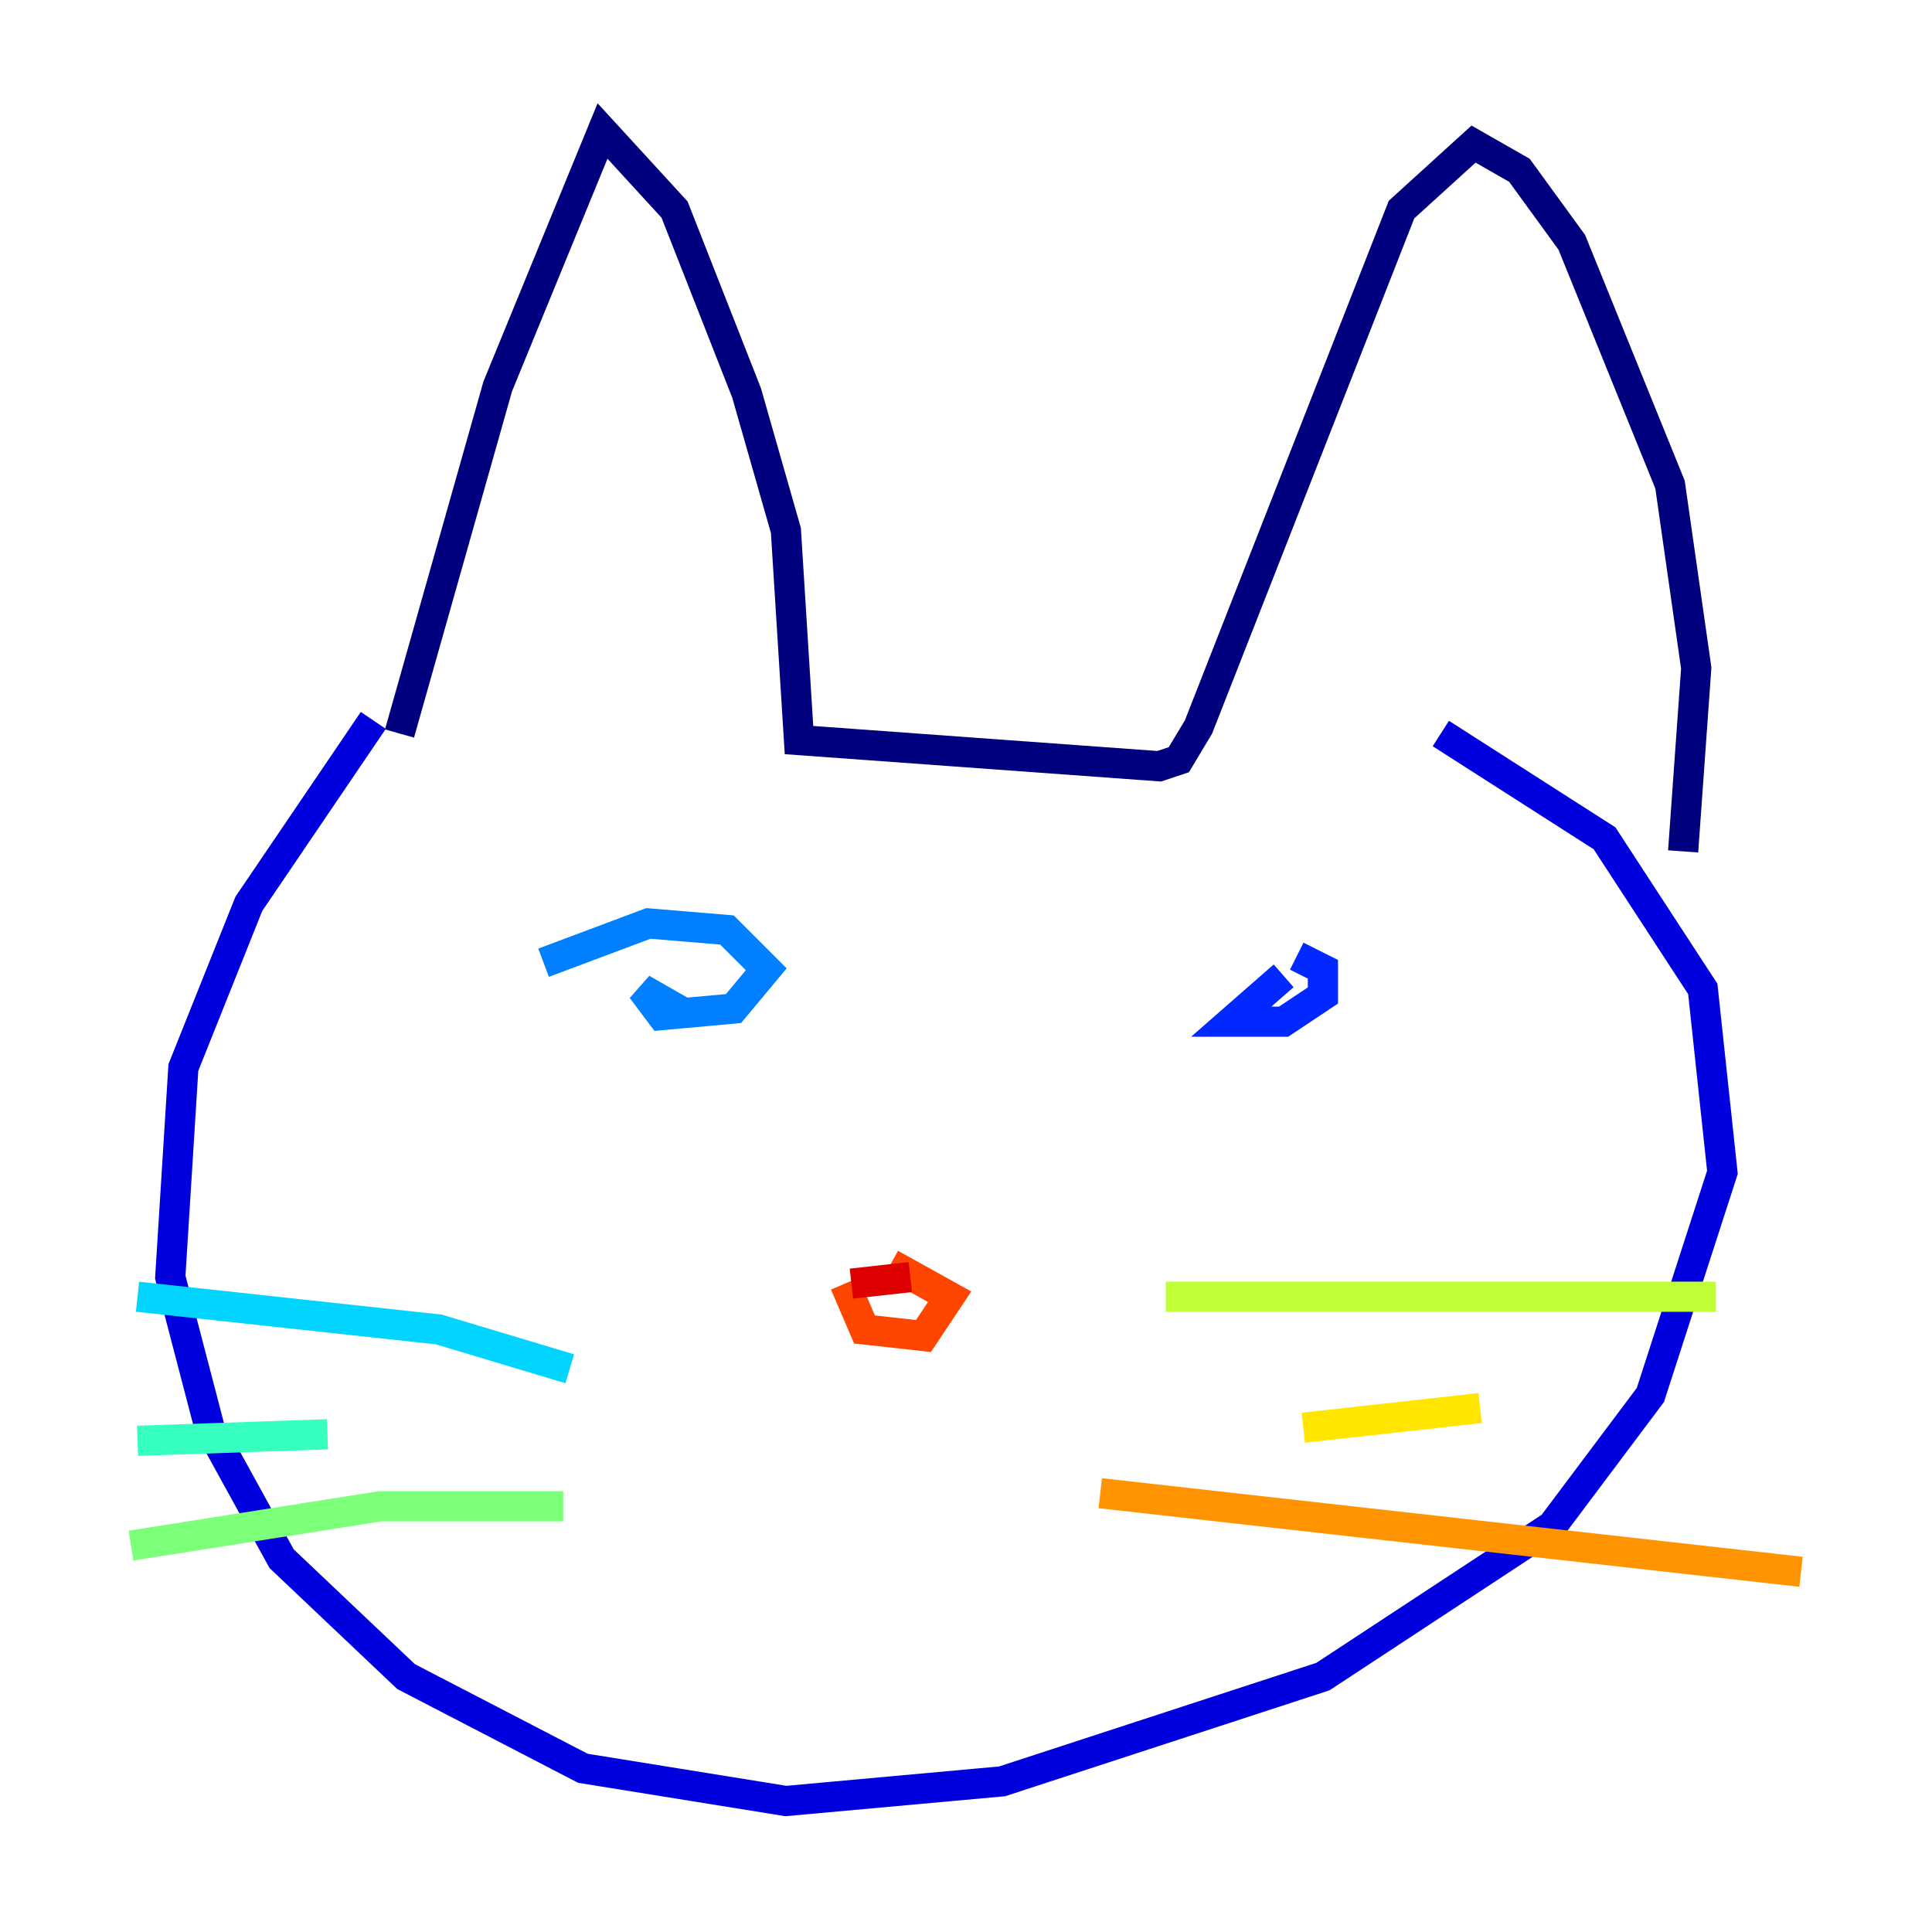 <?xml version="1.0" encoding="utf-8" ?>
<svg baseProfile="tiny" height="128" version="1.2" viewBox="0,0,128,128" width="128" xmlns="http://www.w3.org/2000/svg" xmlns:ev="http://www.w3.org/2001/xml-events" xmlns:xlink="http://www.w3.org/1999/xlink"><defs /><polyline fill="none" points="26.468,48.597 32.976,25.6 39.919,8.678 44.691,13.885 49.464,26.034 52.068,35.146 52.936,49.031 76.8,50.766 78.102,50.332 79.403,48.163 92.854,13.885 97.627,9.546 100.664,11.281 104.136,16.054 110.644,32.108 112.38,44.258 111.512,56.407" stroke="#00007f" stroke-width="2" /><polyline fill="none" points="24.732,47.729 16.488,59.878 12.149,70.725 11.281,84.61 13.885,94.59 18.658,103.268 26.902,111.078 38.617,117.153 52.068,119.322 66.386,118.02 87.647,111.078 102.834,101.098 109.342,92.42 114.115,77.668 112.814,65.519 106.305,55.539 95.458,48.597" stroke="#0000de" stroke-width="2" /><polyline fill="none" points="85.044,64.651 81.573,67.688 85.044,67.688 87.647,65.953 87.647,64.217 85.912,63.349" stroke="#0028ff" stroke-width="2" /><polyline fill="none" points="45.559,67.254 42.522,65.519 43.824,67.254 48.597,66.82 50.766,64.217 48.163,61.614 42.956,61.18 36.014,63.783" stroke="#0080ff" stroke-width="2" /><polyline fill="none" points="37.749,90.685 29.071,88.081 9.112,85.912" stroke="#00d4ff" stroke-width="2" /><polyline fill="none" points="21.695,95.024 9.112,95.458" stroke="#36ffc0" stroke-width="2" /><polyline fill="none" points="37.315,99.797 25.166,99.797 8.678,102.4" stroke="#7cff79" stroke-width="2" /><polyline fill="none" points="77.234,85.912 113.681,85.912" stroke="#c0ff36" stroke-width="2" /><polyline fill="none" points="86.346,94.59 98.061,93.288" stroke="#ffe500" stroke-width="2" /><polyline fill="none" points="72.895,98.929 119.322,104.136" stroke="#ff9400" stroke-width="2" /><polyline fill="none" points="55.973,85.044 57.275,88.081 61.18,88.515 62.915,85.912 59.01,83.742" stroke="#ff4600" stroke-width="2" /><polyline fill="none" points="56.407,85.044 60.312,84.61" stroke="#de0000" stroke-width="2" /><polyline fill="none" points="46.861,104.136 46.861,104.136" stroke="#7f0000" stroke-width="2" /></svg>